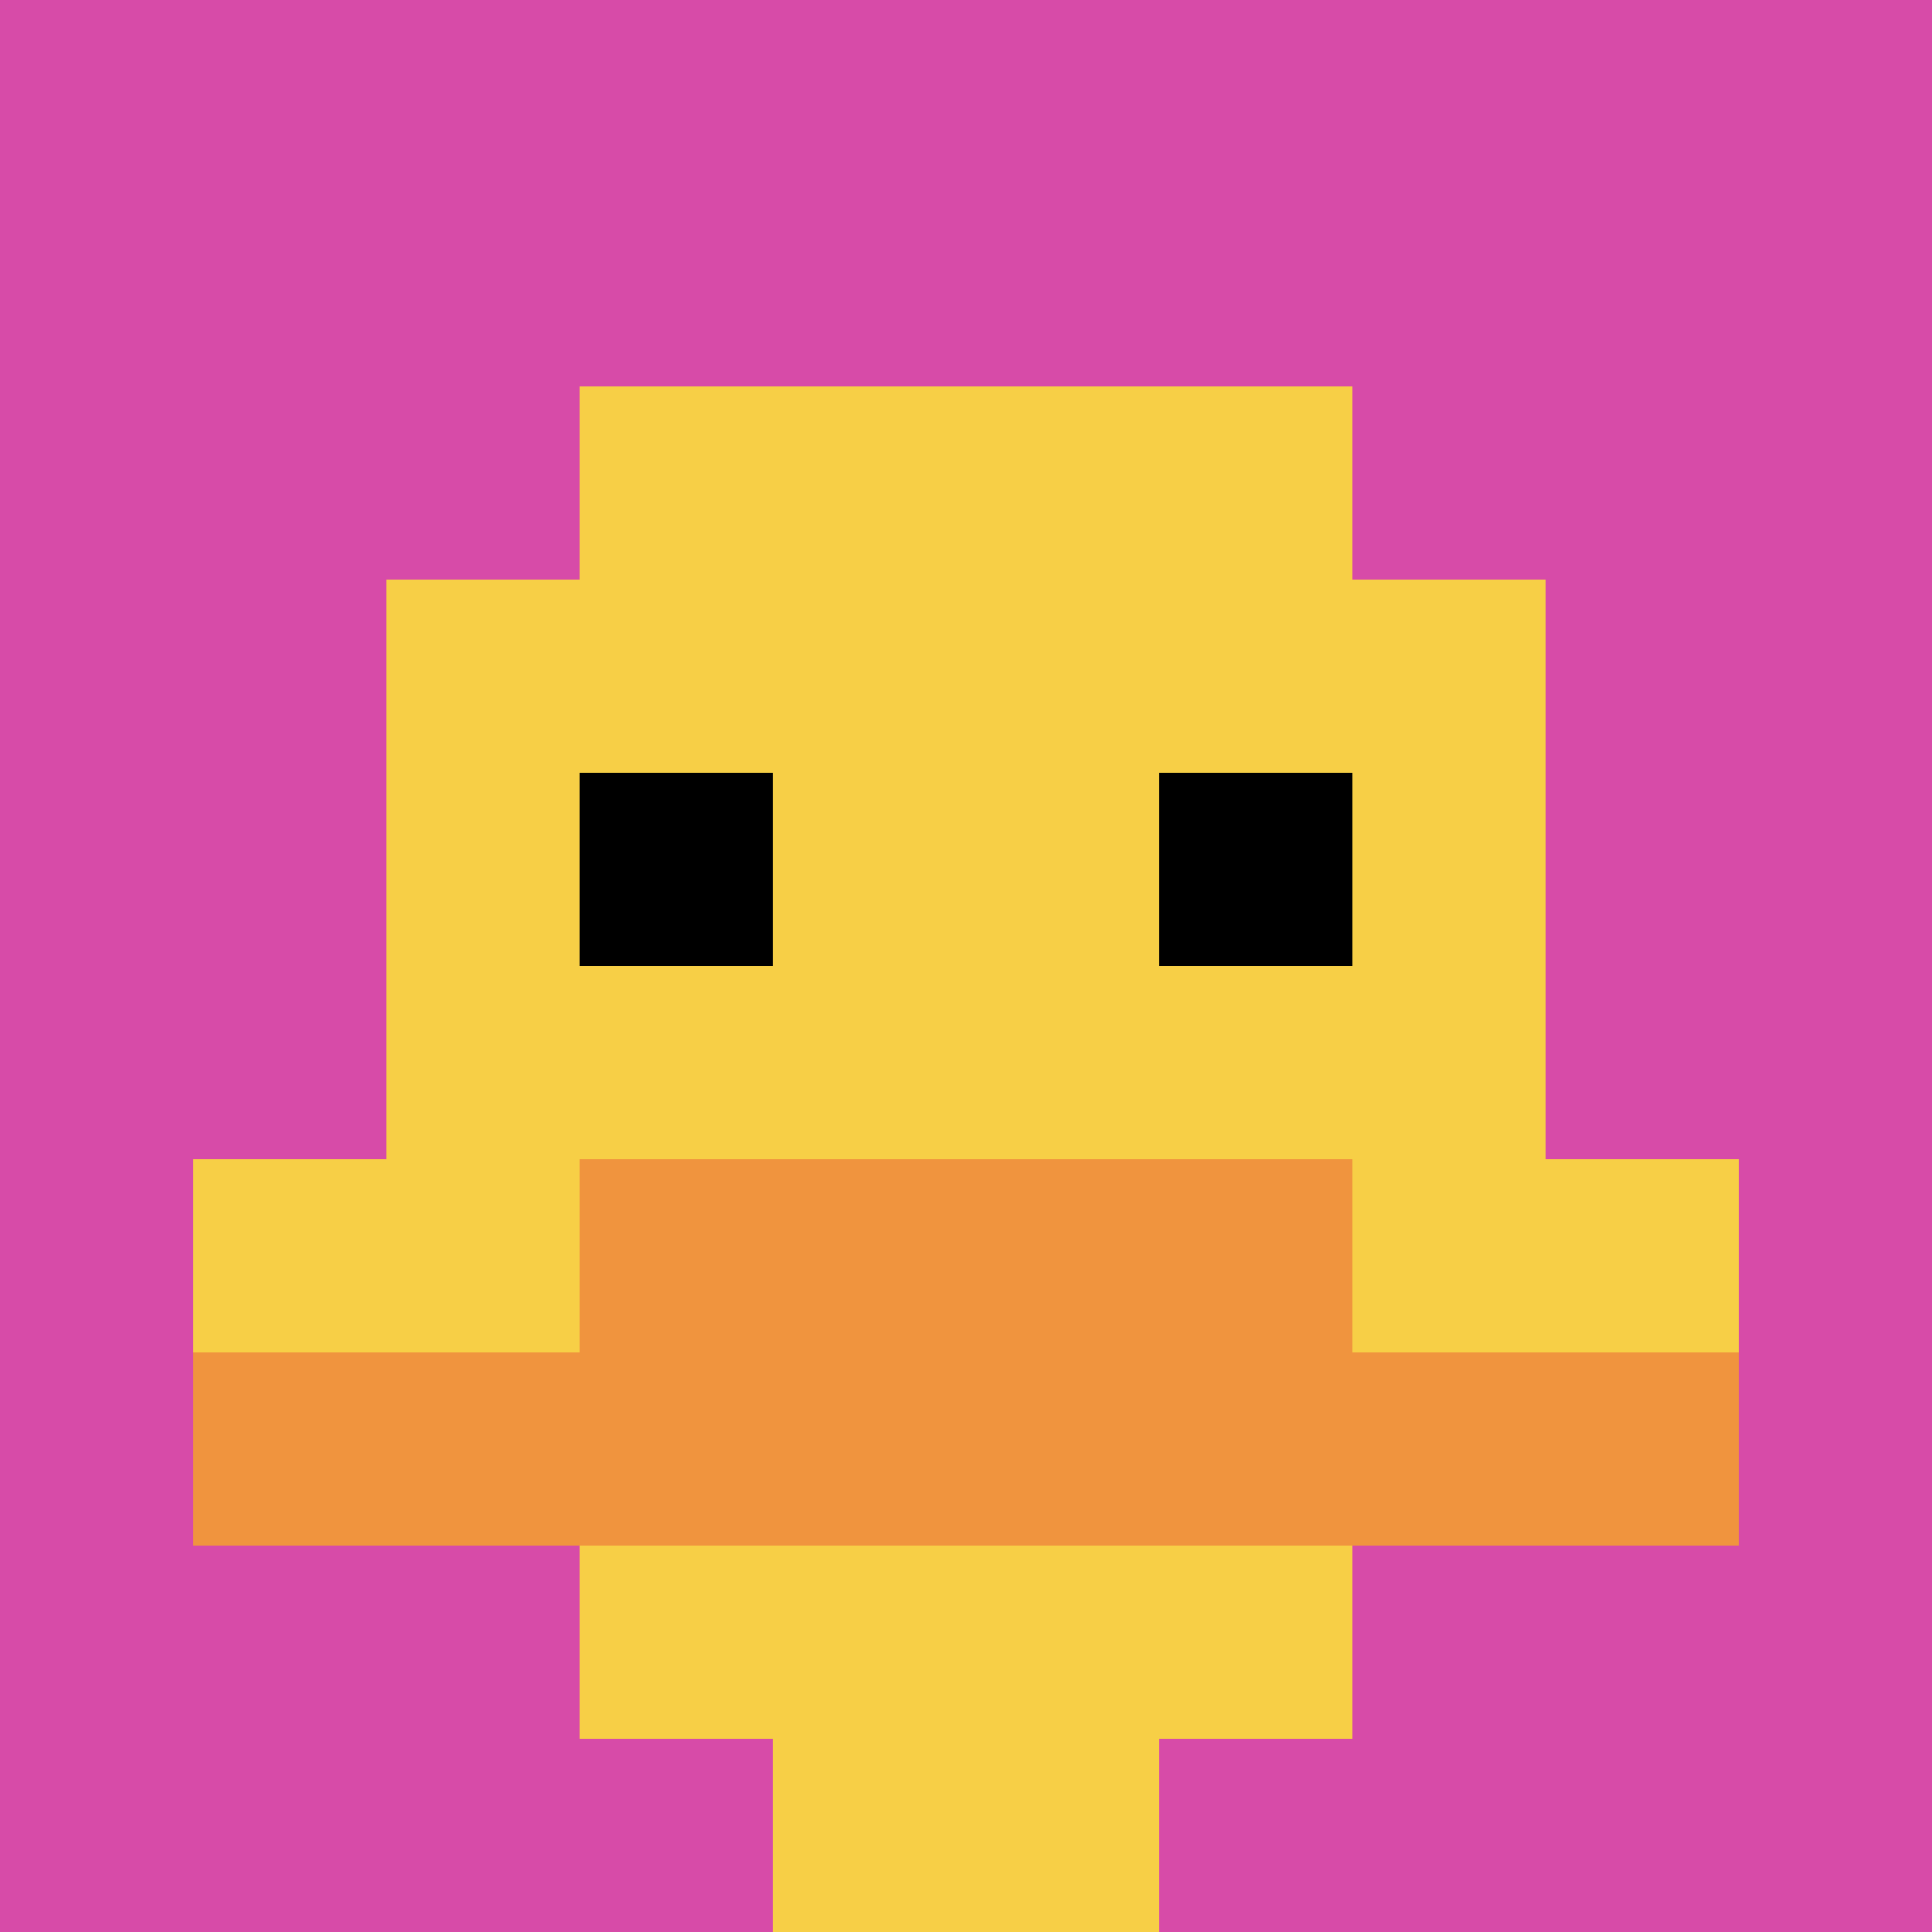 <svg xmlns="http://www.w3.org/2000/svg" version="1.1" width="708" height="708"><title>'goose-pfp-981029' by Dmitri Cherniak</title><desc>seed=981029
backgroundColor=#ffffff
padding=0
innerPadding=0
timeout=1
dimension=1
border=false
Save=function(){return n.handleSave()}
frame=150

Rendered at Tue Oct 31 2023 21:41:04 GMT+0100 (Ora standard dell’Europa centrale)
Generated in 1ms
</desc><defs></defs><rect width="100%" height="100%" fill="#ffffff"></rect><g><g id="0-0"><rect x="0" y="0" height="708" width="708" fill="#D74BA8"></rect><g><rect id="0-0-3-2-4-7" x="212.4" y="141.6" width="283.2" height="495.6" fill="#F7CF46"></rect><rect id="0-0-2-3-6-5" x="141.6" y="212.4" width="424.8" height="354" fill="#F7CF46"></rect><rect id="0-0-4-8-2-2" x="283.2" y="566.4" width="141.6" height="141.6" fill="#F7CF46"></rect><rect id="0-0-1-6-8-1" x="70.8" y="424.8" width="566.4" height="70.8" fill="#F7CF46"></rect><rect id="0-0-1-7-8-1" x="70.8" y="495.6" width="566.4" height="70.8" fill="#F0943E"></rect><rect id="0-0-3-6-4-2" x="212.4" y="424.8" width="283.2" height="141.6" fill="#F0943E"></rect><rect id="0-0-3-4-1-1" x="212.4" y="283.2" width="70.8" height="70.8" fill="#000000"></rect><rect id="0-0-6-4-1-1" x="424.8" y="283.2" width="70.8" height="70.8" fill="#000000"></rect></g><rect x="0" y="0" stroke="white" stroke-width="0" height="708" width="708" fill="none"></rect></g></g></svg>